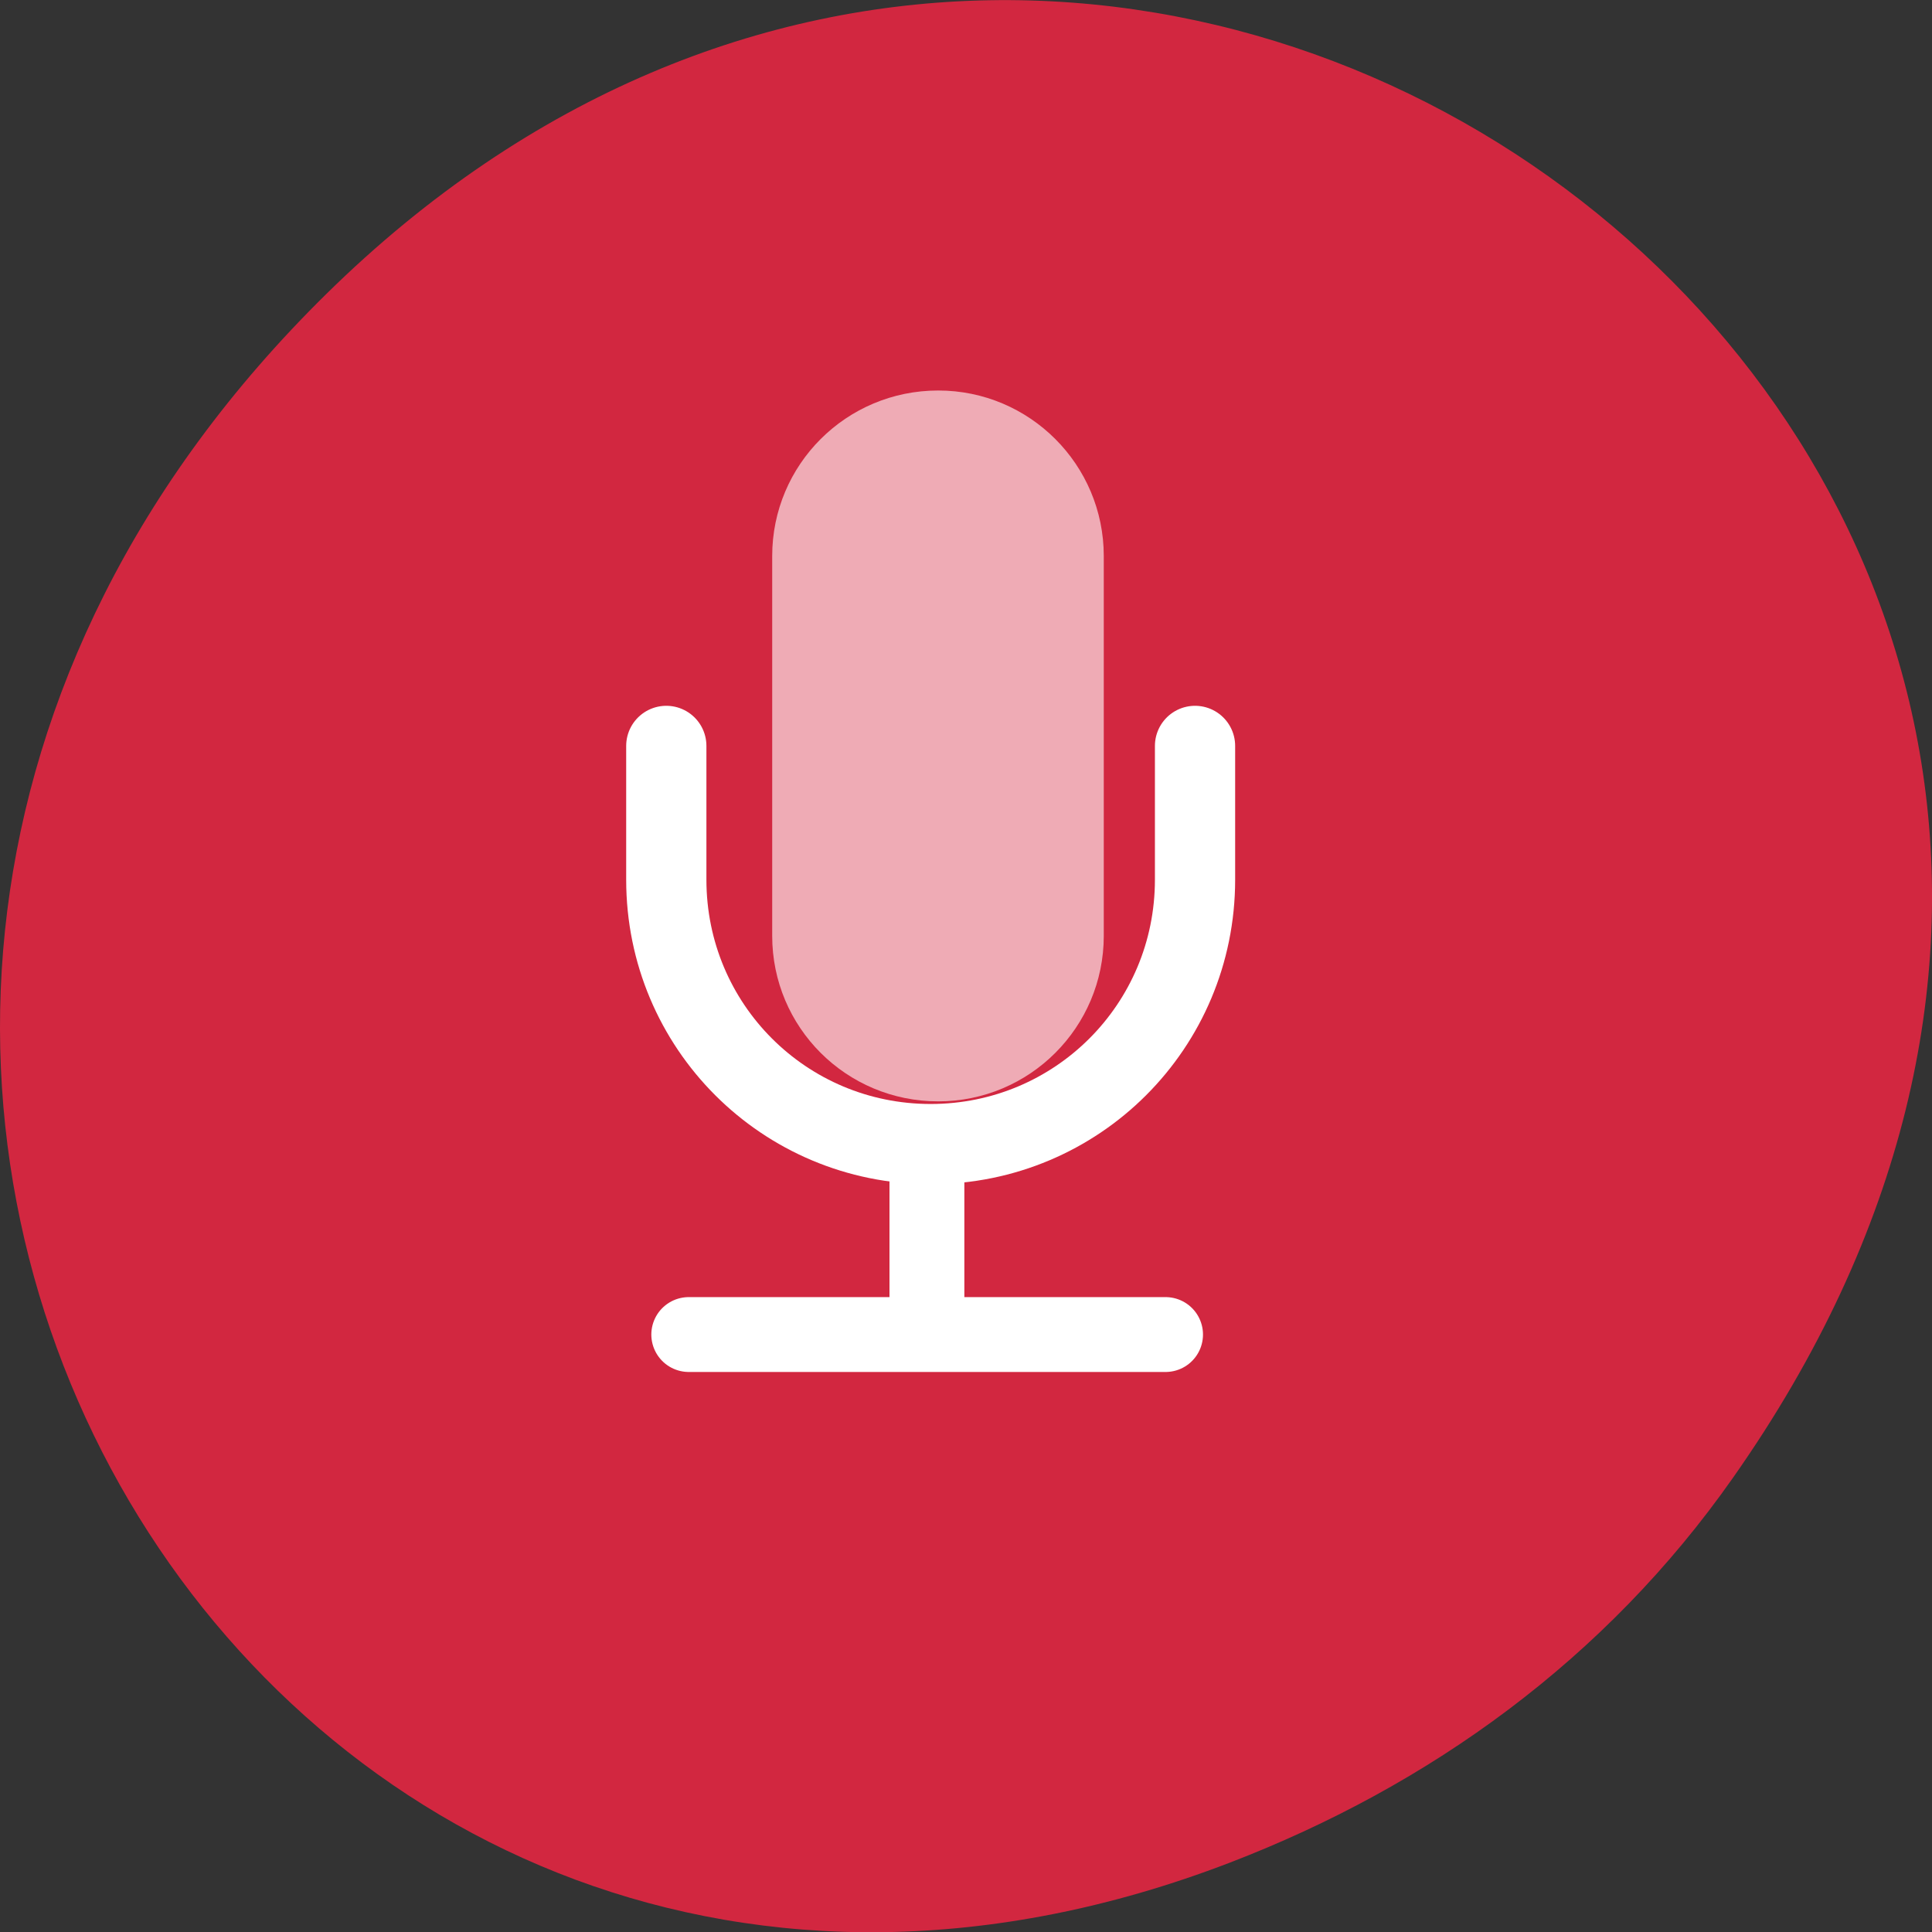 
<svg xmlns="http://www.w3.org/2000/svg" xmlns:xlink="http://www.w3.org/1999/xlink" width="16px" height="16px" viewBox="0 0 16 16" version="1.1">
<rect x="0" y="0" width="16" height="16" fill="#333333" stroke="none"/>
<g id="surface1">
<path style=" stroke:none;fill-rule:nonzero;fill:rgb(82.353%,15.294%,25.098%);fill-opacity:1;" d="M 14.352 12.238 C 20.105 4.055 9.48 -4.234 2.703 2.434 C -3.684 8.715 2.238 18.477 10.184 15.426 C 11.84 14.789 13.297 13.742 14.352 12.238 Z M 14.352 12.238 "/>
<path style=" stroke:none;fill-rule:nonzero;fill:rgb(93.725%,67.059%,70.98%);fill-opacity:1;" d="M 7.77 3.234 C 8.527 3.234 9.141 3.848 9.141 4.605 L 9.141 7.75 C 9.141 8.508 8.527 9.121 7.77 9.121 C 7.008 9.121 6.395 8.508 6.395 7.75 L 6.395 4.605 C 6.395 3.848 7.008 3.234 7.77 3.234 Z M 7.77 3.234 "/>
<path style="fill:none;stroke-width:10.717;stroke-linecap:round;stroke-linejoin:round;stroke:rgb(100%,100%,100%);stroke-opacity:1;stroke-miterlimit:4;" d="M 159.625 902.425 L 159.625 920.3 C 159.625 939.862 143.875 955.612 124.312 955.612 C 104.75 955.612 89 939.862 89 920.3 L 89 902.425 " transform="matrix(0.062,0,0,0.062,0,-49.773)"/>
<path style="fill:none;stroke-width:10;stroke-linecap:butt;stroke-linejoin:miter;stroke:rgb(100%,100%,100%);stroke-opacity:1;stroke-miterlimit:4;" d="M 123.812 956.3 L 123.812 981.05 " transform="matrix(0.062,0,0,0.062,0,-49.773)"/>
<path style="fill:none;stroke-width:10;stroke-linecap:round;stroke-linejoin:round;stroke:rgb(100%,100%,100%);stroke-opacity:1;stroke-miterlimit:4;" d="M 155.688 981.05 L 92 981.05 " transform="matrix(0.062,0,0,0.062,0,-49.773)"/>
</g>
</svg>
